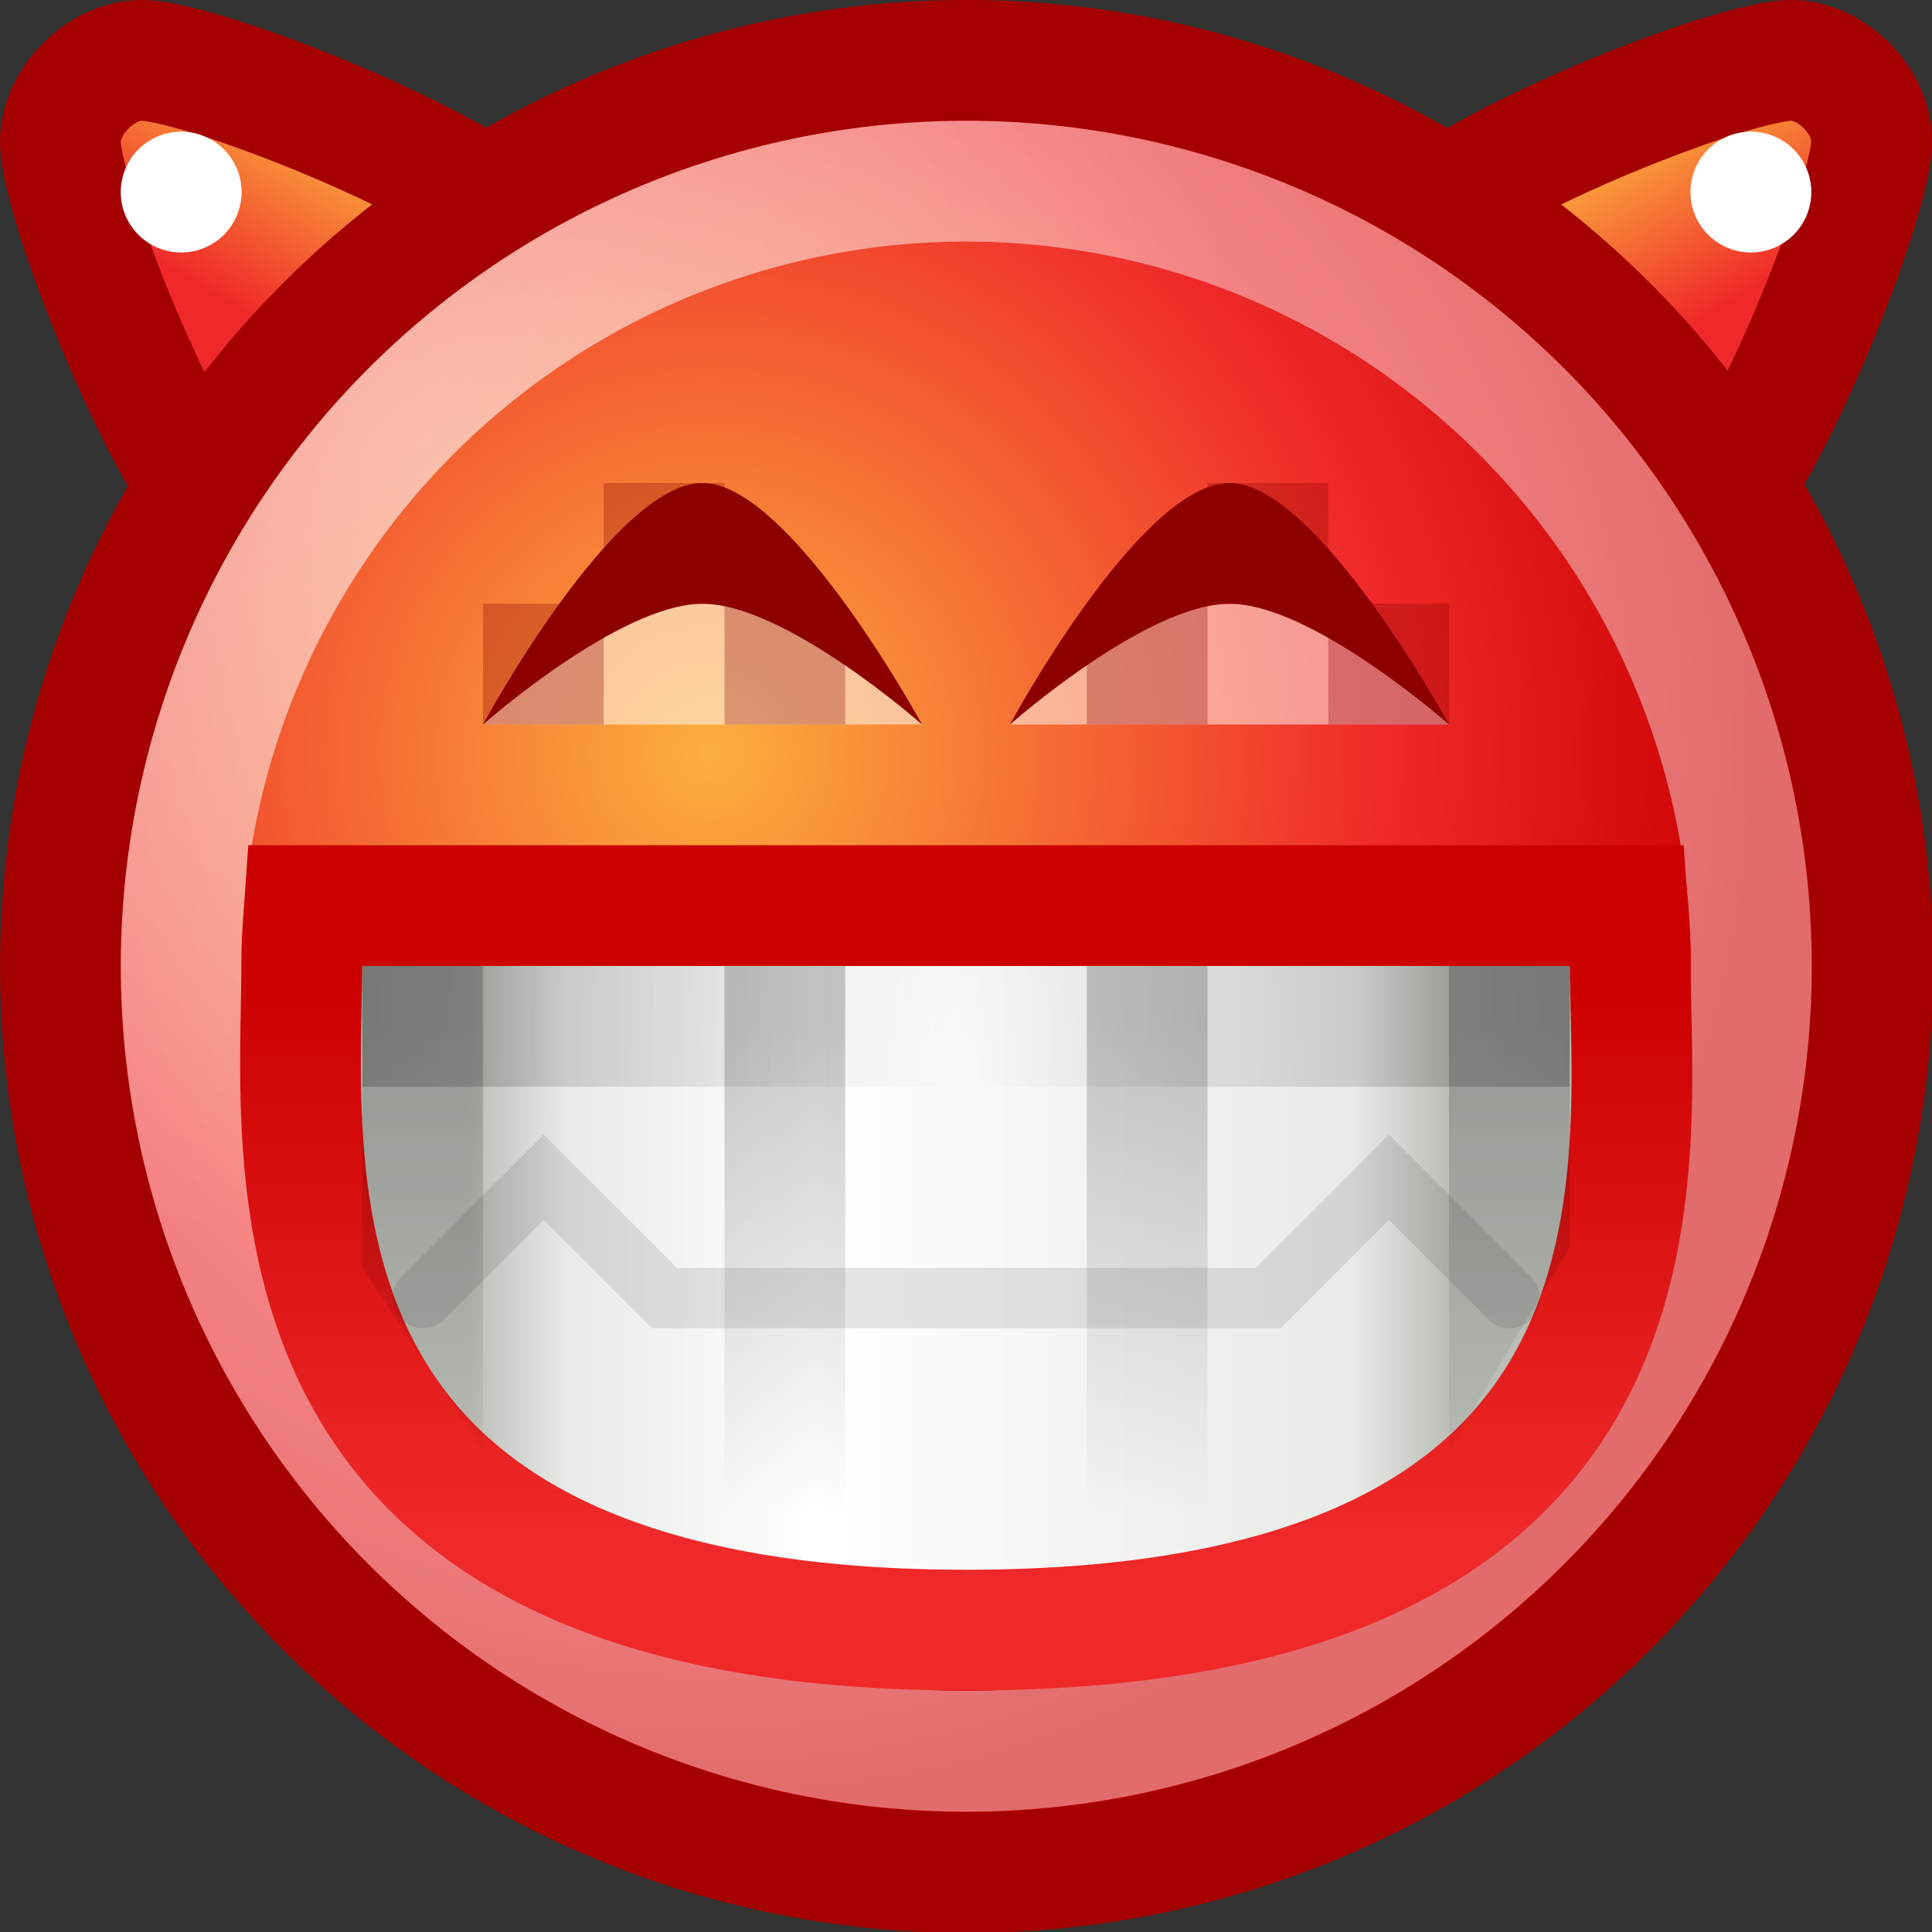 <?xml version="1.0" encoding="UTF-8" standalone="no"?>
<!-- Created with Inkscape (http://www.inkscape.org/) -->
<svg
   xmlns:dc="http://purl.org/dc/elements/1.1/"
   xmlns:cc="http://web.resource.org/cc/"
   xmlns:rdf="http://www.w3.org/1999/02/22-rdf-syntax-ns#"
   xmlns:svg="http://www.w3.org/2000/svg"
   xmlns="http://www.w3.org/2000/svg"
   xmlns:xlink="http://www.w3.org/1999/xlink"
   xmlns:sodipodi="http://sodipodi.sourceforge.net/DTD/sodipodi-0.dtd"
   xmlns:inkscape="http://www.inkscape.org/namespaces/inkscape"
   width="16"
   height="16"
   id="svg2"
   sodipodi:version="0.32"
   inkscape:version="0.45.1"
   version="1.0"
   sodipodi:docbase="/home/lapo/Icone/gnome-icon-theme/16x16/emotes"
   sodipodi:docname="face-devilish.svg"
   inkscape:export-filename="/home/lapo/Desktop/smileys.png"
   inkscape:export-xdpi="90"
   inkscape:export-ydpi="90"
   inkscape:output_extension="org.inkscape.output.svg.inkscape">
  <rect width="100%" height="100%" fill="#333333" stroke="none"/>
  <defs
     id="defs4">
    <linearGradient
       inkscape:collect="always"
       id="linearGradient3417">
      <stop
         style="stop-color:#000000;stop-opacity:0"
         offset="0"
         id="stop3419" />
      <stop
         style="stop-color:#000000;stop-opacity:1"
         offset="1"
         id="stop3421" />
    </linearGradient>
    <linearGradient
       id="linearGradient4037">
      <stop
         style="stop-color:#c00;stop-opacity:1"
         offset="0"
         id="stop4039" />
      <stop
         style="stop-color:#ef2929;stop-opacity:1;"
         offset="1"
         id="stop4041" />
    </linearGradient>
    <linearGradient
       inkscape:collect="always"
       id="linearGradient4029">
      <stop
         style="stop-color:black;stop-opacity:1;"
         offset="0"
         id="stop4031" />
      <stop
         style="stop-color:black;stop-opacity:0;"
         offset="1"
         id="stop4033" />
    </linearGradient>
    <linearGradient
       inkscape:collect="always"
       id="linearGradient3984">
      <stop
         style="stop-color:#a40000;stop-opacity:1;"
         offset="0"
         id="stop3986" />
      <stop
         style="stop-color:#a40000;stop-opacity:0;"
         offset="1"
         id="stop3988" />
    </linearGradient>
    <linearGradient
       id="linearGradient3968">
      <stop
         style="stop-color:#ef2929;stop-opacity:1;"
         offset="0"
         id="stop3970" />
      <stop
         style="stop-color:#fcaf3e;stop-opacity:1"
         offset="1"
         id="stop3972" />
    </linearGradient>
    <linearGradient
       id="linearGradient3936">
      <stop
         id="stop3938"
         offset="0"
         style="stop-color:#fcaf3e;stop-opacity:1" />
      <stop
         style="stop-color:#ef2929;stop-opacity:1;"
         offset="0.65"
         id="stop3940" />
      <stop
         id="stop3942"
         offset="1"
         style="stop-color:#c00;stop-opacity:1" />
    </linearGradient>
    <linearGradient
       id="linearGradient3512">
      <stop
         style="stop-color:#babdb6;stop-opacity:1"
         offset="0"
         id="stop3514" />
      <stop
         id="stop3524"
         offset="0.1"
         style="stop-color:#e9ebe7;stop-opacity:1;" />
      <stop
         id="stop3520"
         offset="0.35"
         style="stop-color:white;stop-opacity:1;" />
      <stop
         style="stop-color:#e9ebe7;stop-opacity:1;"
         offset="0.9"
         id="stop3522" />
      <stop
         style="stop-color:#babdb6;stop-opacity:1"
         offset="1"
         id="stop3516" />
    </linearGradient>
    <linearGradient
       id="linearGradient2784">
      <stop
         style="stop-color:white;stop-opacity:1;"
         offset="0"
         id="stop2786" />
      <stop
         style="stop-color:white;stop-opacity:0.706;"
         offset="1"
         id="stop2788" />
    </linearGradient>
    <radialGradient
       inkscape:collect="always"
       xlink:href="#linearGradient3936"
       id="radialGradient10613"
       gradientUnits="userSpaceOnUse"
       gradientTransform="matrix(1.095,0,0,1.095,-0.926,-0.737)"
       cx="9.375"
       cy="7.803"
       fx="9.375"
       fy="7.803"
       r="10.049" />
    <radialGradient
       inkscape:collect="always"
       xlink:href="#linearGradient2784"
       id="radialGradient10615"
       gradientUnits="userSpaceOnUse"
       cx="5.287"
       cy="3.463"
       fx="5.287"
       fy="3.463"
       r="10.108" />
    <linearGradient
       inkscape:collect="always"
       xlink:href="#linearGradient3968"
       id="linearGradient10617"
       gradientUnits="userSpaceOnUse"
       gradientTransform="matrix(0.673,0,0,0.673,31.163,332.732)"
       x1="3.81"
       y1="275.263"
       x2="5.062"
       y2="273.094" />
    <linearGradient
       inkscape:collect="always"
       xlink:href="#linearGradient3984"
       id="linearGradient10619"
       gradientUnits="userSpaceOnUse"
       gradientTransform="matrix(0.673,0,0,0.673,31.163,332.732)"
       x1="5.781"
       y1="273.469"
       x2="7.656"
       y2="274.875" />
    <linearGradient
       inkscape:collect="always"
       xlink:href="#linearGradient3968"
       id="linearGradient10621"
       gradientUnits="userSpaceOnUse"
       gradientTransform="matrix(-0.667,0,0,0.667,46.833,334.5)"
       x1="3.81"
       y1="275.263"
       x2="5.062"
       y2="273.094" />
    <linearGradient
       inkscape:collect="always"
       xlink:href="#linearGradient3984"
       id="linearGradient10623"
       gradientUnits="userSpaceOnUse"
       gradientTransform="matrix(-0.667,0,0,0.667,46.833,334.5)"
       x1="5.781"
       y1="273.469"
       x2="7.844"
       y2="275.25" />
    <linearGradient
       inkscape:collect="always"
       xlink:href="#linearGradient3512"
       id="linearGradient10625"
       gradientUnits="userSpaceOnUse"
       gradientTransform="matrix(0.733,0,0,0.857,30.933,333.5)"
       x1="5.39"
       y1="222.907"
       x2="16.486"
       y2="222.907" />
    <linearGradient
       inkscape:collect="always"
       xlink:href="#linearGradient4037"
       id="linearGradient10627"
       gradientUnits="userSpaceOnUse"
       gradientTransform="matrix(0.733,0,0,0.857,30.933,281.214)"
       x1="7.53"
       y1="282.294"
       x2="7.53"
       y2="287.606" />
    <linearGradient
       inkscape:collect="always"
       xlink:href="#linearGradient4029"
       id="linearGradient10629"
       gradientUnits="userSpaceOnUse"
       gradientTransform="matrix(1,0,0,0.833,27,288)"
       x1="10.5"
       y1="282.688"
       x2="10.5"
       y2="287.55" />
    <radialGradient
       inkscape:collect="always"
       xlink:href="#linearGradient3417"
       id="radialGradient3423"
       cx="8"
       cy="8.685"
       fx="8"
       fy="8.685"
       r="5"
       gradientTransform="matrix(1,0,0,2.702,0,-14.466)"
       gradientUnits="userSpaceOnUse" />
  </defs>
  <sodipodi:namedview
     id="base"
     pagecolor="#ffffff"
     bordercolor="#666666"
     borderopacity="1.0"
     inkscape:pageopacity="0"
     inkscape:pageshadow="2"
     inkscape:zoom="1"
     inkscape:cx="9.3674431"
     inkscape:cy="9.4539211"
     inkscape:document-units="px"
     inkscape:current-layer="layer1"
     width="16px"
     height="16px"
     inkscape:showpageshadow="false"
     showgrid="false"
     gridempspacing="2"
     gridspacingx="0.5px"
     gridspacingy="0.5px"
     borderlayer="false"
     showborder="false"
     showguides="false"
     inkscape:guide-bbox="true"
     inkscape:window-width="1112"
     inkscape:window-height="940"
     inkscape:window-x="132"
     inkscape:window-y="55"
     inkscape:grid-points="true"
     inkscape:grid-bbox="true"
     inkscape:object-points="false"
     inkscape:object-paths="false">
    <sodipodi:guide
       orientation="vertical"
       position="24"
       id="guide8441" />
    <sodipodi:guide
       orientation="horizontal"
       position="175"
       id="guide8443" />
    <sodipodi:guide
       orientation="horizontal"
       position="167.01"
       id="guide7776" />
    <sodipodi:guide
       orientation="vertical"
       position="71.02"
       id="guide7778" />
  </sodipodi:namedview>
  <g
     inkscape:label="Livello 1"
     inkscape:groupmode="layer"
     id="layer1"
     style="display:inline">
    <path
       transform="translate(-31,-515)"
       sodipodi:nodetypes="csssc"
       id="path3425"
       d="M 35.539,517.183 C 35.539,518.529 34.529,519.539 33.183,519.539 C 32.626,519.539 31.5,516.73 31.5,516.173 C 31.5,515.836 31.837,515.5 32.173,515.5 C 32.731,515.5 35.539,516.625 35.539,517.183 z "
       style="fill:url(#linearGradient10617);fill-opacity:1;stroke:url(#linearGradient10619);stroke-width:1;stroke-linecap:round;stroke-linejoin:round;stroke-miterlimit:4;stroke-dashoffset:0;stroke-opacity:1;display:inline" />
    <path
       transform="translate(-31,-515)"
       sodipodi:nodetypes="csssc"
       id="path3427"
       d="M 42.5,517.167 C 42.5,518.5 43.5,519.5 44.833,519.5 C 45.385,519.5 46.5,516.719 46.5,516.167 C 46.5,515.833 46.167,515.5 45.833,515.5 C 45.281,515.5 42.5,516.615 42.5,517.167 z "
       style="fill:url(#linearGradient10621);fill-opacity:1;stroke:url(#linearGradient10623);stroke-width:1;stroke-linecap:round;stroke-linejoin:round;stroke-miterlimit:4;stroke-dashoffset:0;stroke-opacity:1;display:inline" />
    <g
       id="g6498"
       transform="translate(-31,-515)">
      <path
         inkscape:export-ydpi="90"
         inkscape:export-xdpi="90"
         inkscape:export-filename="/home/lapo/Desktop/something-along-the-lines.png"
         transform="matrix(0.786,0,0,0.786,29.536,515.107)"
         d="M 21.594 10.047 A 9.547 9.547 0 1 1  2.5,10.047 A 9.547 9.547 0 1 1  21.594 10.047 z"
         sodipodi:ry="9.546875"
         sodipodi:rx="9.546875"
         sodipodi:cy="10.046875"
         sodipodi:cx="12.046875"
         id="path4323"
         style="opacity:1;fill:url(#radialGradient10613);fill-opacity:1;stroke:#a40000;stroke-width:1.273;stroke-linecap:round;stroke-linejoin:miter;stroke-miterlimit:4;stroke-dasharray:none;stroke-dashoffset:0;stroke-opacity:1;display:inline"
         sodipodi:type="arc" />
      <path
         inkscape:export-ydpi="90"
         inkscape:export-xdpi="90"
         inkscape:export-filename="/home/lapo/Desktop/something-along-the-lines.png"
         transform="matrix(0.681,0,0,0.681,30.798,516.16)"
         d="M 21.594 10.047 A 9.547 9.547 0 1 1  2.5,10.047 A 9.547 9.547 0 1 1  21.594 10.047 z"
         sodipodi:ry="9.546875"
         sodipodi:rx="9.546875"
         sodipodi:cy="10.046875"
         sodipodi:cx="12.046875"
         id="path4325"
         style="opacity:0.6;fill:none;fill-opacity:1;stroke:url(#radialGradient10615);stroke-width:1.469;stroke-linecap:round;stroke-linejoin:miter;stroke-miterlimit:4;stroke-dasharray:none;stroke-dashoffset:0;stroke-opacity:1;display:inline"
         sodipodi:type="arc" />
      <path
         sodipodi:nodetypes="csssc"
         id="path4331"
         d="M 35.539,517.183 C 35.539,518.529 34.529,519.539 33.183,519.539 C 32.626,519.539 31.5,516.73 31.5,516.173 C 31.5,515.836 31.837,515.5 32.173,515.5 C 32.731,515.5 35.539,516.625 35.539,517.183 z "
         style="fill:url(#linearGradient10617);fill-opacity:1;stroke:url(#linearGradient10619);stroke-width:1;stroke-linecap:round;stroke-linejoin:round;stroke-miterlimit:4;stroke-dashoffset:0;stroke-opacity:1;display:inline" />
      <path
         sodipodi:nodetypes="csssc"
         id="path4337"
         d="M 42.5,517.167 C 42.5,518.5 43.5,519.5 44.833,519.5 C 45.385,519.5 46.5,516.719 46.5,516.167 C 46.5,515.833 46.167,515.5 45.833,515.5 C 45.281,515.5 42.5,516.615 42.5,517.167 z "
         style="fill:url(#linearGradient10621);fill-opacity:1;stroke:url(#linearGradient10623);stroke-width:1;stroke-linecap:round;stroke-linejoin:round;stroke-miterlimit:4;stroke-dashoffset:0;stroke-opacity:1;display:inline" />
      <path
         transform="matrix(0.667,0,0,0.667,31.333,334.333)"
         d="M 2.5 273.25 A 0.75 0.75 0 1 1  1,273.25 A 0.75 0.75 0 1 1  2.5 273.25 z"
         sodipodi:ry="0.75"
         sodipodi:rx="0.75"
         sodipodi:cy="273.25"
         sodipodi:cx="1.75"
         id="path4343"
         style="opacity:1;fill:#ffffff;fill-opacity:1;stroke:none;stroke-width:1;stroke-linecap:round;stroke-linejoin:round;stroke-miterlimit:4;stroke-dasharray:none;stroke-dashoffset:0;stroke-opacity:1;display:inline"
         sodipodi:type="arc" />
      <path
         transform="matrix(0.667,0,0,0.667,44.333,334.333)"
         d="M 2.5 273.25 A 0.75 0.75 0 1 1  1,273.25 A 0.75 0.75 0 1 1  2.5 273.25 z"
         sodipodi:ry="0.75"
         sodipodi:rx="0.75"
         sodipodi:cy="273.25"
         sodipodi:cx="1.75"
         id="path4345"
         style="opacity:1;fill:#ffffff;fill-opacity:1;stroke:none;stroke-width:1;stroke-linecap:round;stroke-linejoin:round;stroke-miterlimit:4;stroke-dasharray:none;stroke-dashoffset:0;stroke-opacity:1;display:inline"
         sodipodi:type="arc" />
      <path
         sodipodi:nodetypes="cszscc"
         id="path4347"
         d="M 33.523,522.5 C 33.513,522.644 33.5,522.782 33.5,522.929 C 33.5,524.643 32.983,528.5 39,528.5 C 45.079,528.5 44.5,524.643 44.5,522.929 C 44.5,522.782 44.487,522.644 44.477,522.5 L 33.523,522.5 z "
         style="fill:url(#linearGradient10625);fill-opacity:1;stroke:url(#linearGradient10627);stroke-width:1;stroke-linecap:round;stroke-linejoin:miter;stroke-miterlimit:4;stroke-dasharray:none;stroke-dashoffset:0;stroke-opacity:1;display:inline" />
      <path
         sodipodi:nodetypes="cccccccccccccccccccc"
         id="path4361"
         d="M 34,523 L 34,525.5 L 35,527 L 35,523 L 34,523 z M 37,523 L 37,528 L 38,528 L 38,523 L 37,523 z M 40,523 L 40,528 L 41,528 L 41,523 L 40,523 z M 43,523 L 43,527 L 44,525.333 L 44,523 L 43,523 z "
         style="opacity:0.2;fill:url(#linearGradient10629);fill-opacity:1;stroke:none;stroke-width:1;stroke-linecap:round;stroke-linejoin:round;stroke-miterlimit:4;stroke-dasharray:none;stroke-dashoffset:0;stroke-opacity:1;display:inline" />
    </g>
    <g
       id="g2319">
      <path
         id="path2313"
         d="M 5.818,5 C 5.079,5 4,6 4,6 C 5.212,6 6.424,6 7.636,6 C 7.636,6 6.545,5 5.818,5 z "
         style="opacity:0.5;fill:#ffffff;fill-opacity:1;fill-rule:evenodd;stroke:none;stroke-width:1px;stroke-linecap:square;stroke-linejoin:miter;stroke-opacity:1;display:inline"
         sodipodi:nodetypes="cccs" />
      <path
         id="path2315"
         d="M 10.182,5 C 9.443,5 8.364,6 8.364,6 C 9.576,6 10.788,6 12,6 C 12,6 10.909,5 10.182,5 z "
         style="opacity:0.5;fill:#ffffff;fill-opacity:1;fill-rule:evenodd;stroke:none;stroke-width:1px;stroke-linecap:square;stroke-linejoin:miter;stroke-opacity:1;display:inline"
         sodipodi:nodetypes="cccs" />
      <path
         style="opacity:1;fill:#8c0000;fill-opacity:1;fill-rule:evenodd;stroke:none;stroke-width:1px;stroke-linecap:square;stroke-linejoin:miter;stroke-opacity:1;display:inline"
         d="M 5.818,4 C 5.079,4 4,6 4,6 C 4,6 5.131,5 5.818,5 C 6.505,5 7.636,6 7.636,6 C 7.636,6 6.545,4 5.818,4 z M 10.182,4 C 9.443,4 8.364,6 8.364,6 C 8.364,6 9.495,5 10.182,5 C 10.869,5 12,6 12,6 C 12,6 10.909,4 10.182,4 z "
         id="path2317" />
    </g>
    <rect
       style="opacity:0.2;color:#000000;fill:url(#radialGradient3423);fill-opacity:1.0;fill-rule:evenodd;stroke:none;stroke-width:1;stroke-linecap:round;stroke-linejoin:round;marker:none;marker-start:none;marker-mid:none;marker-end:none;stroke-miterlimit:4;stroke-dasharray:none;stroke-dashoffset:0;stroke-opacity:1;visibility:visible;display:inline;overflow:visible;enable-background:accumulate"
       id="rect3293"
       width="10"
       height="1"
       x="3"
       y="8" />
    <path
       id="path2203"
       d="M 3.502,10.75 L 4.502,9.75 L 5.502,10.75 L 10.502,10.75 L 11.502,9.75 L 12.502,10.75"
       style="opacity:0.1;fill:none;fill-rule:evenodd;stroke:#000000;stroke-width:0.5;stroke-linecap:round;stroke-linejoin:miter;stroke-miterlimit:4;stroke-dasharray:none;stroke-opacity:1;display:inline" />
    <g
       id="g3245"
       style="opacity:0.3">
      <rect
         y="4"
         x="5"
         height="1"
         width="1"
         id="rect2262"
         style="opacity:1;color:#000000;fill:#8c0000;fill-opacity:1;fill-rule:evenodd;stroke:none;stroke-width:1;stroke-linecap:round;stroke-linejoin:round;marker:none;marker-start:none;marker-mid:none;marker-end:none;stroke-miterlimit:4;stroke-dasharray:none;stroke-dashoffset:0;stroke-opacity:1;visibility:visible;display:inline;overflow:visible;enable-background:accumulate" />
      <rect
         y="5"
         x="4"
         height="1"
         width="1"
         id="rect3235"
         style="opacity:1;color:#000000;fill:#8c0000;fill-opacity:1;fill-rule:evenodd;stroke:none;stroke-width:1;stroke-linecap:round;stroke-linejoin:round;marker:none;marker-start:none;marker-mid:none;marker-end:none;stroke-miterlimit:4;stroke-dasharray:none;stroke-dashoffset:0;stroke-opacity:1;visibility:visible;display:inline;overflow:visible;enable-background:accumulate" />
      <rect
         y="5"
         x="6"
         height="1"
         width="1"
         id="rect3237"
         style="opacity:1;color:#000000;fill:#8c0000;fill-opacity:1;fill-rule:evenodd;stroke:none;stroke-width:1;stroke-linecap:round;stroke-linejoin:round;marker:none;marker-start:none;marker-mid:none;marker-end:none;stroke-miterlimit:4;stroke-dasharray:none;stroke-dashoffset:0;stroke-opacity:1;visibility:visible;display:inline;overflow:visible;enable-background:accumulate" />
      <rect
         y="4"
         x="10"
         height="1"
         width="1"
         id="rect3239"
         style="opacity:1;color:#000000;fill:#8c0000;fill-opacity:1;fill-rule:evenodd;stroke:none;stroke-width:1;stroke-linecap:round;stroke-linejoin:round;marker:none;marker-start:none;marker-mid:none;marker-end:none;stroke-miterlimit:4;stroke-dasharray:none;stroke-dashoffset:0;stroke-opacity:1;visibility:visible;display:inline;overflow:visible;enable-background:accumulate" />
      <rect
         y="5"
         x="11"
         height="1"
         width="1"
         id="rect3241"
         style="opacity:1;color:#000000;fill:#8c0000;fill-opacity:1;fill-rule:evenodd;stroke:none;stroke-width:1;stroke-linecap:round;stroke-linejoin:round;marker:none;marker-start:none;marker-mid:none;marker-end:none;stroke-miterlimit:4;stroke-dasharray:none;stroke-dashoffset:0;stroke-opacity:1;visibility:visible;display:inline;overflow:visible;enable-background:accumulate" />
      <rect
         y="5"
         x="9"
         height="1"
         width="1"
         id="rect3243"
         style="opacity:1;color:#000000;fill:#8c0000;fill-opacity:1;fill-rule:evenodd;stroke:none;stroke-width:1;stroke-linecap:round;stroke-linejoin:round;marker:none;marker-start:none;marker-mid:none;marker-end:none;stroke-miterlimit:4;stroke-dasharray:none;stroke-dashoffset:0;stroke-opacity:1;visibility:visible;display:inline;overflow:visible;enable-background:accumulate" />
    </g>
  </g>
</svg>
